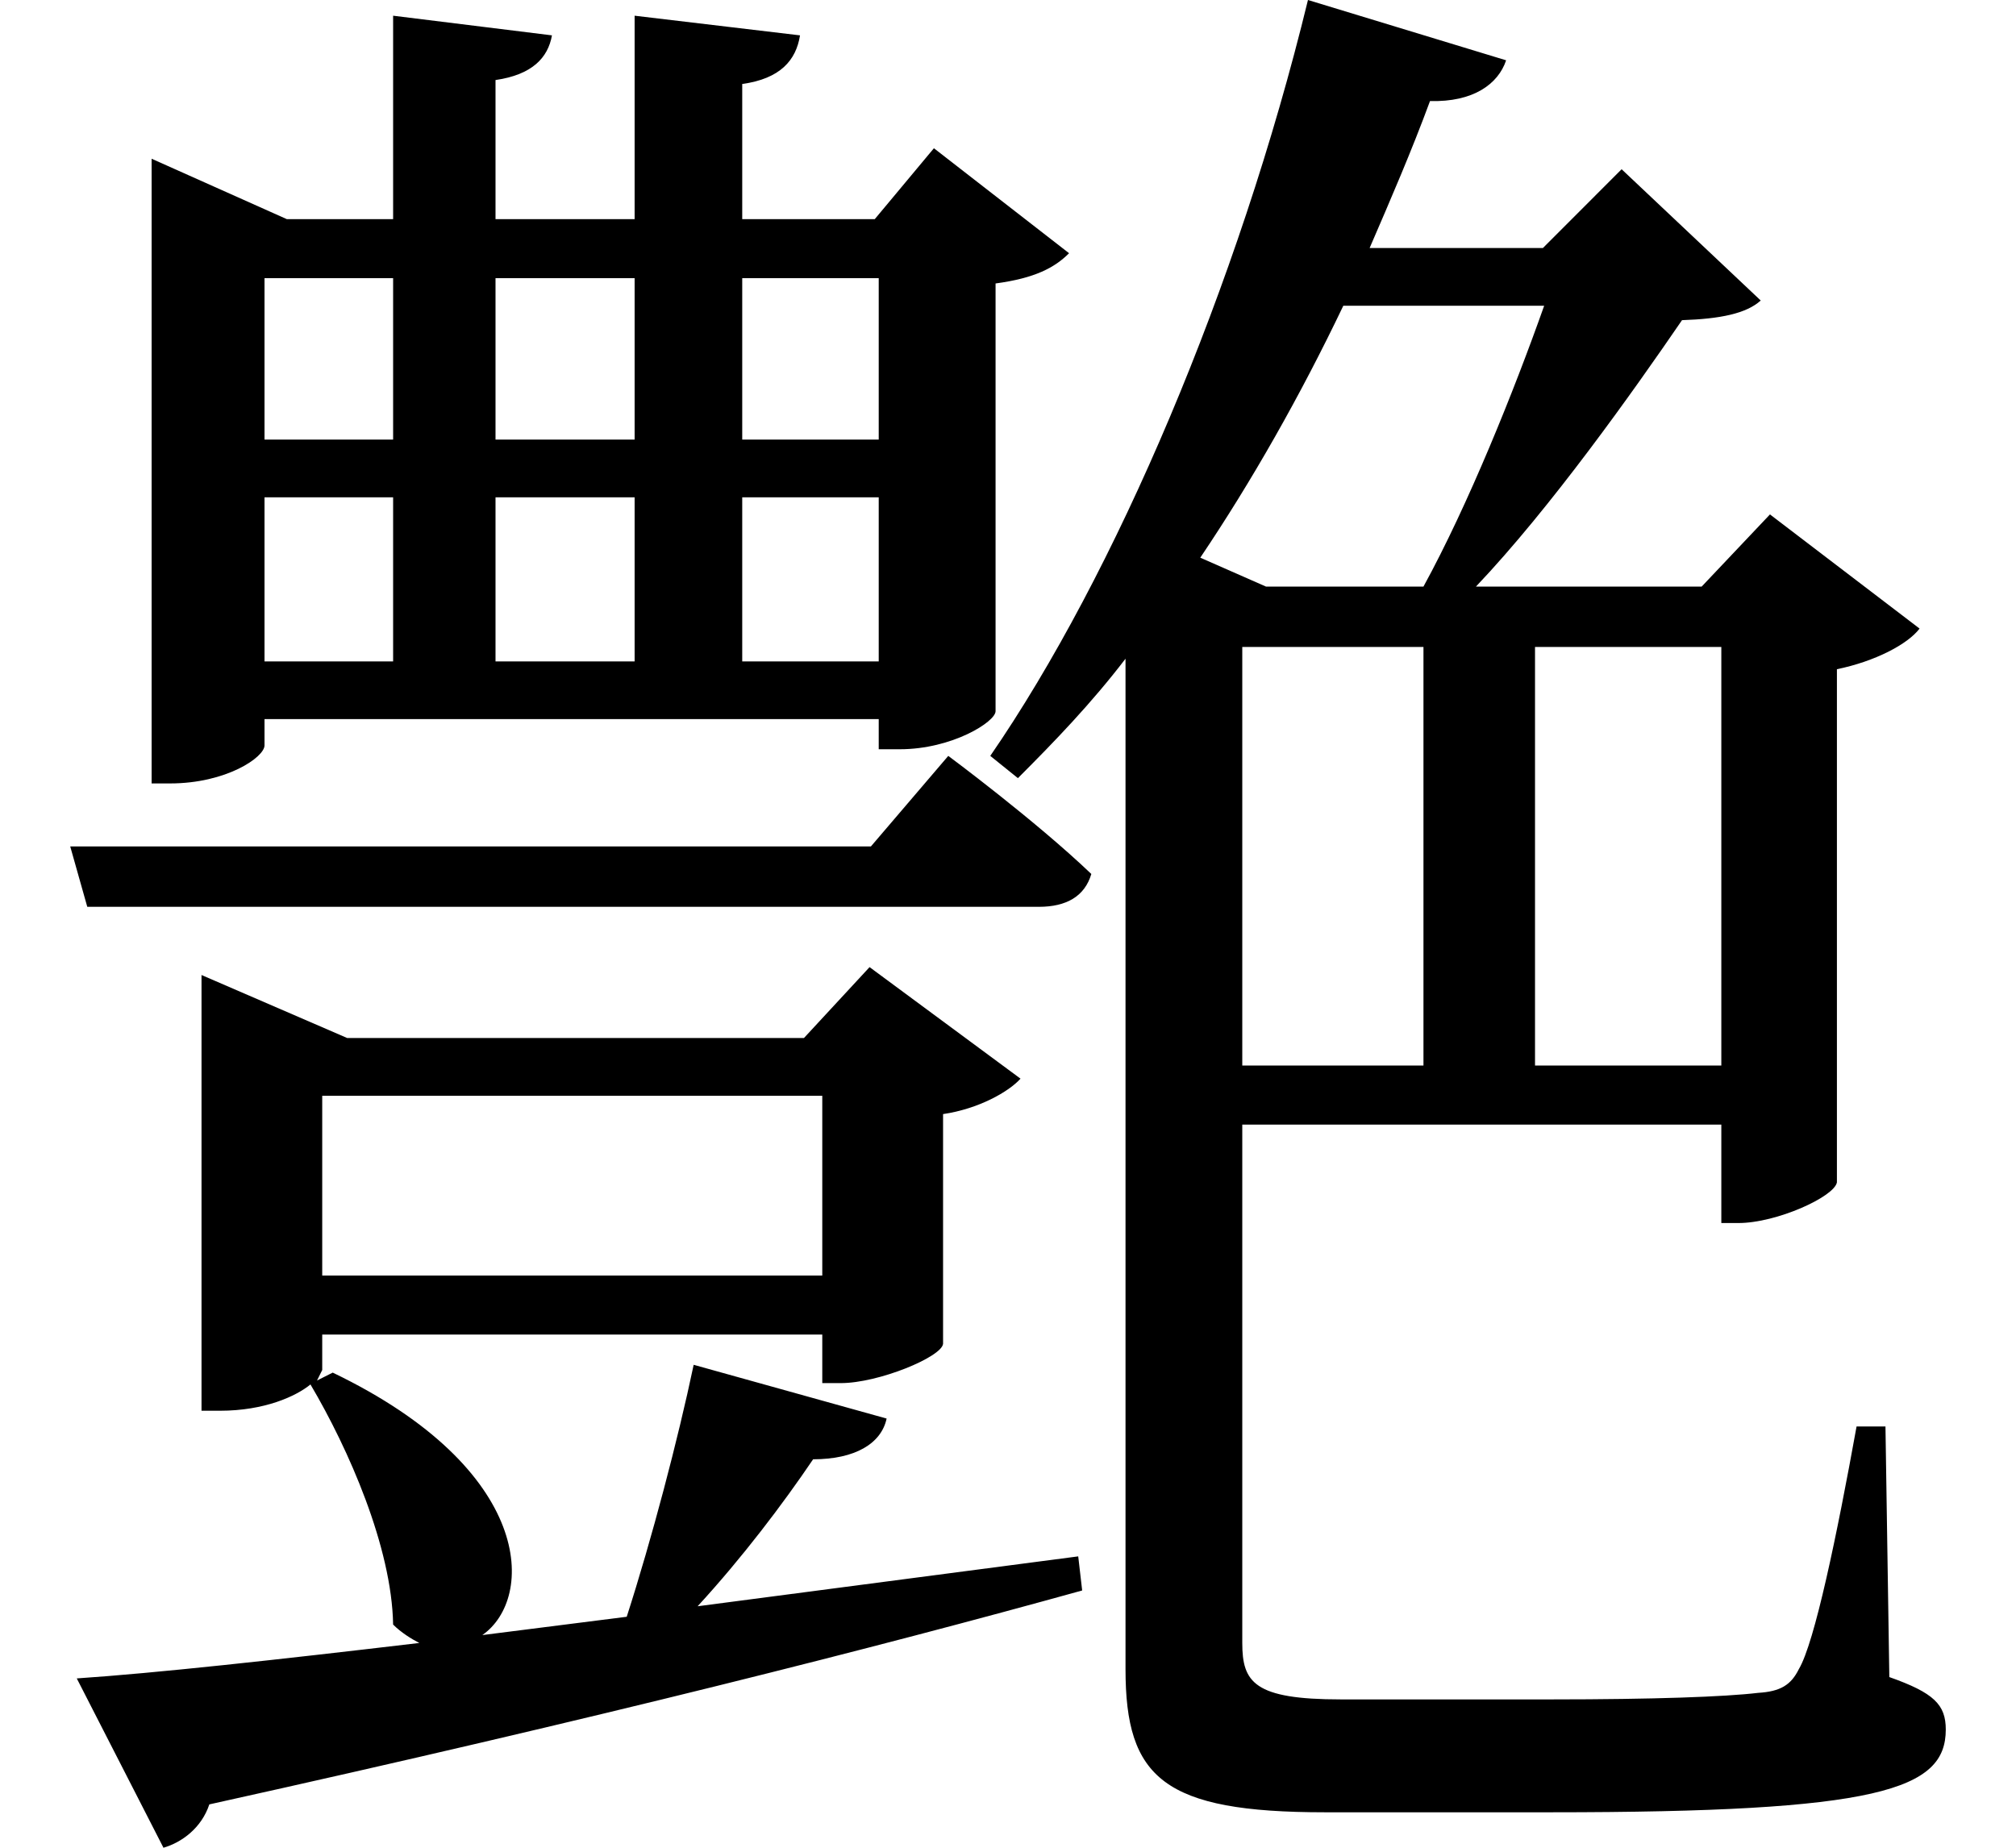 <svg height="22" viewBox="0 0 24 22" width="24" xmlns="http://www.w3.org/2000/svg">
<path d="M0.906,10.031 L1.109,9.312 L12.438,9.312 C12.766,9.312 12.984,9.438 13.062,9.703 C12.391,10.344 11.359,11.109 11.359,11.109 L10.438,10.031 Z M3.906,7.062 L9.859,7.062 L9.859,4.922 L3.906,4.922 Z M0.984,0.125 L2.016,-1.891 C2.234,-1.828 2.469,-1.656 2.562,-1.375 C7.219,-0.344 10.531,0.5 12.953,1.172 L12.906,1.578 L8.375,0.984 C8.906,1.562 9.391,2.203 9.75,2.734 C10.25,2.734 10.562,2.922 10.625,3.219 L8.328,3.859 C8.141,2.969 7.828,1.781 7.531,0.859 L5.812,0.641 C6.438,1.078 6.438,2.609 4.031,3.766 L3.844,3.672 L3.906,3.797 L3.906,4.219 L9.859,4.219 L9.859,3.641 L10.078,3.641 C10.531,3.641 11.281,3.953 11.297,4.109 L11.297,6.844 C11.719,6.906 12.078,7.109 12.219,7.266 L10.422,8.594 L9.641,7.75 L4.203,7.75 L2.469,8.5 L2.469,3.312 L2.688,3.312 C3.219,3.312 3.594,3.484 3.766,3.625 C4.219,2.859 4.734,1.688 4.75,0.766 C4.844,0.672 4.969,0.594 5.062,0.547 C3.344,0.344 1.922,0.188 0.984,0.125 Z M4.75,14.188 L4.75,12.234 L3.219,12.234 L3.219,14.188 Z M5.969,14.188 L7.625,14.188 L7.625,12.234 L5.969,12.234 Z M4.75,14.875 L3.219,14.875 L3.219,16.797 L4.75,16.797 Z M5.969,14.875 L5.969,16.797 L7.625,16.797 L7.625,14.875 Z M8.906,14.188 L10.531,14.188 L10.531,12.234 L8.906,12.234 Z M8.906,14.875 L8.906,16.797 L10.531,16.797 L10.531,14.875 Z M1.875,17.5 L1.875,10.781 L2.094,10.781 C2.766,10.781 3.219,11.094 3.219,11.234 L3.219,11.547 L10.531,11.547 L10.531,11.188 L10.781,11.188 C11.406,11.188 11.922,11.516 11.922,11.641 L11.922,16.734 C12.391,16.797 12.625,16.922 12.797,17.094 L11.188,18.344 L10.484,17.5 L8.906,17.5 L8.906,19.109 C9.359,19.172 9.547,19.391 9.594,19.688 L7.625,19.922 L7.625,17.5 L5.969,17.5 L5.969,19.156 C6.406,19.219 6.594,19.422 6.641,19.688 L4.75,19.922 L4.75,17.5 L3.484,17.5 L1.875,18.219 Z M20.562,12.406 L20.562,7.422 L18.344,7.422 L18.344,12.406 Z M15.641,20.109 C14.812,16.703 13.344,13.266 11.859,11.109 L12.188,10.844 C12.625,11.281 13.062,11.734 13.469,12.266 L13.469,0.234 C13.469,-1.062 13.922,-1.469 15.844,-1.469 L18.531,-1.469 C22.438,-1.469 23.234,-1.203 23.234,-0.484 C23.234,-0.188 23.094,-0.047 22.562,0.141 L22.516,3.125 L22.172,3.125 C21.938,1.828 21.672,0.547 21.484,0.234 C21.391,0.047 21.266,-0.031 21,-0.047 C20.609,-0.094 19.75,-0.125 18.547,-0.125 L16.031,-0.125 C15,-0.125 14.859,0.078 14.859,0.547 L14.859,6.719 L20.562,6.719 L20.562,5.547 L20.766,5.547 C21.219,5.547 21.906,5.859 21.938,6.031 L21.938,12.141 C22.391,12.234 22.781,12.438 22.922,12.625 L21.141,13.984 L20.328,13.125 L17.641,13.125 C18.531,14.062 19.516,15.453 20.094,16.297 C20.547,16.312 20.859,16.375 21.031,16.531 L19.375,18.094 L18.438,17.156 L16.375,17.156 C16.625,17.734 16.875,18.312 17.094,18.906 C17.609,18.891 17.906,19.109 18,19.391 Z M17.016,12.406 L17.016,7.422 L14.859,7.422 L14.859,12.406 Z M17.016,13.125 L15.141,13.125 L14.359,13.469 C14.969,14.375 15.547,15.391 16.062,16.469 L18.453,16.469 C18.094,15.453 17.547,14.094 17.016,13.125 Z" transform="translate(-0.07, 20.109) scale(1, -1)"/>
</svg>